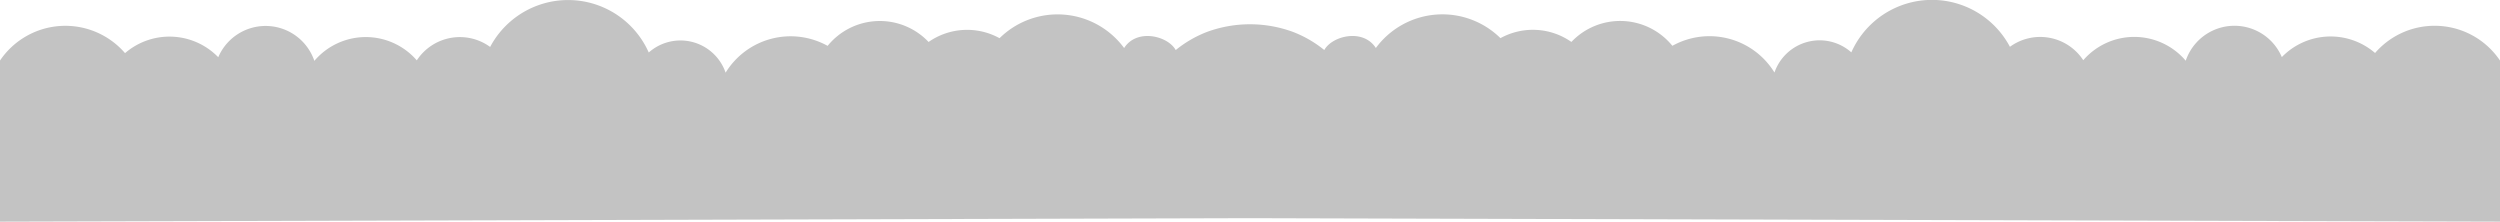 <svg xmlns="http://www.w3.org/2000/svg" viewBox="0 0 1222.66 108.4"><defs><style>.cls-1{fill:#c3c3c3;}</style></defs><title>Asset 11</title><g id="Layer_2" data-name="Layer 2"><g id="Layer_1-2" data-name="Layer 1"><path class="cls-1" d="M1190.69,12.61a38.45,38.45,0,0,0-29.13,13.31,33.28,33.28,0,0,0-45.6,2,25.17,25.17,0,0,0-47,1.78,33,33,0,0,0-50.11-.25,25.17,25.17,0,0,0-35.87-6.56,43.14,43.14,0,0,0-77.56,2.72,23.36,23.36,0,0,0-37.59,9.86A37.31,37.31,0,0,0,817.9,22.41a32.88,32.88,0,0,0-49.39-1.9,32.86,32.86,0,0,0-34.69-1.85,40.43,40.43,0,0,0-60.94,4.81c-6.24-9.72-21.42-5.93-25.22,1a56.16,56.16,0,0,0-15.3-8.86,61,61,0,0,0-42.06,0A56.1,56.1,0,0,0,575,24.49c-3.8-6.95-19-10.74-25.23-1a40.42,40.42,0,0,0-60.93-4.81,32.88,32.88,0,0,0-34.7,1.85,32.87,32.87,0,0,0-49.38,1.9,37.31,37.31,0,0,0-49.89,13.11,23.36,23.36,0,0,0-37.59-9.86,43.15,43.15,0,0,0-77.57-2.72,25.17,25.17,0,0,0-35.87,6.56,33,33,0,0,0-50.1.25,25.18,25.18,0,0,0-47-1.78,33.26,33.26,0,0,0-45.59-2A38.56,38.56,0,0,0,0,29.61V108.4l611.33-1.7,611.33,1.7V29.61A38.51,38.51,0,0,0,1190.69,12.61Z"/></g></g></svg>